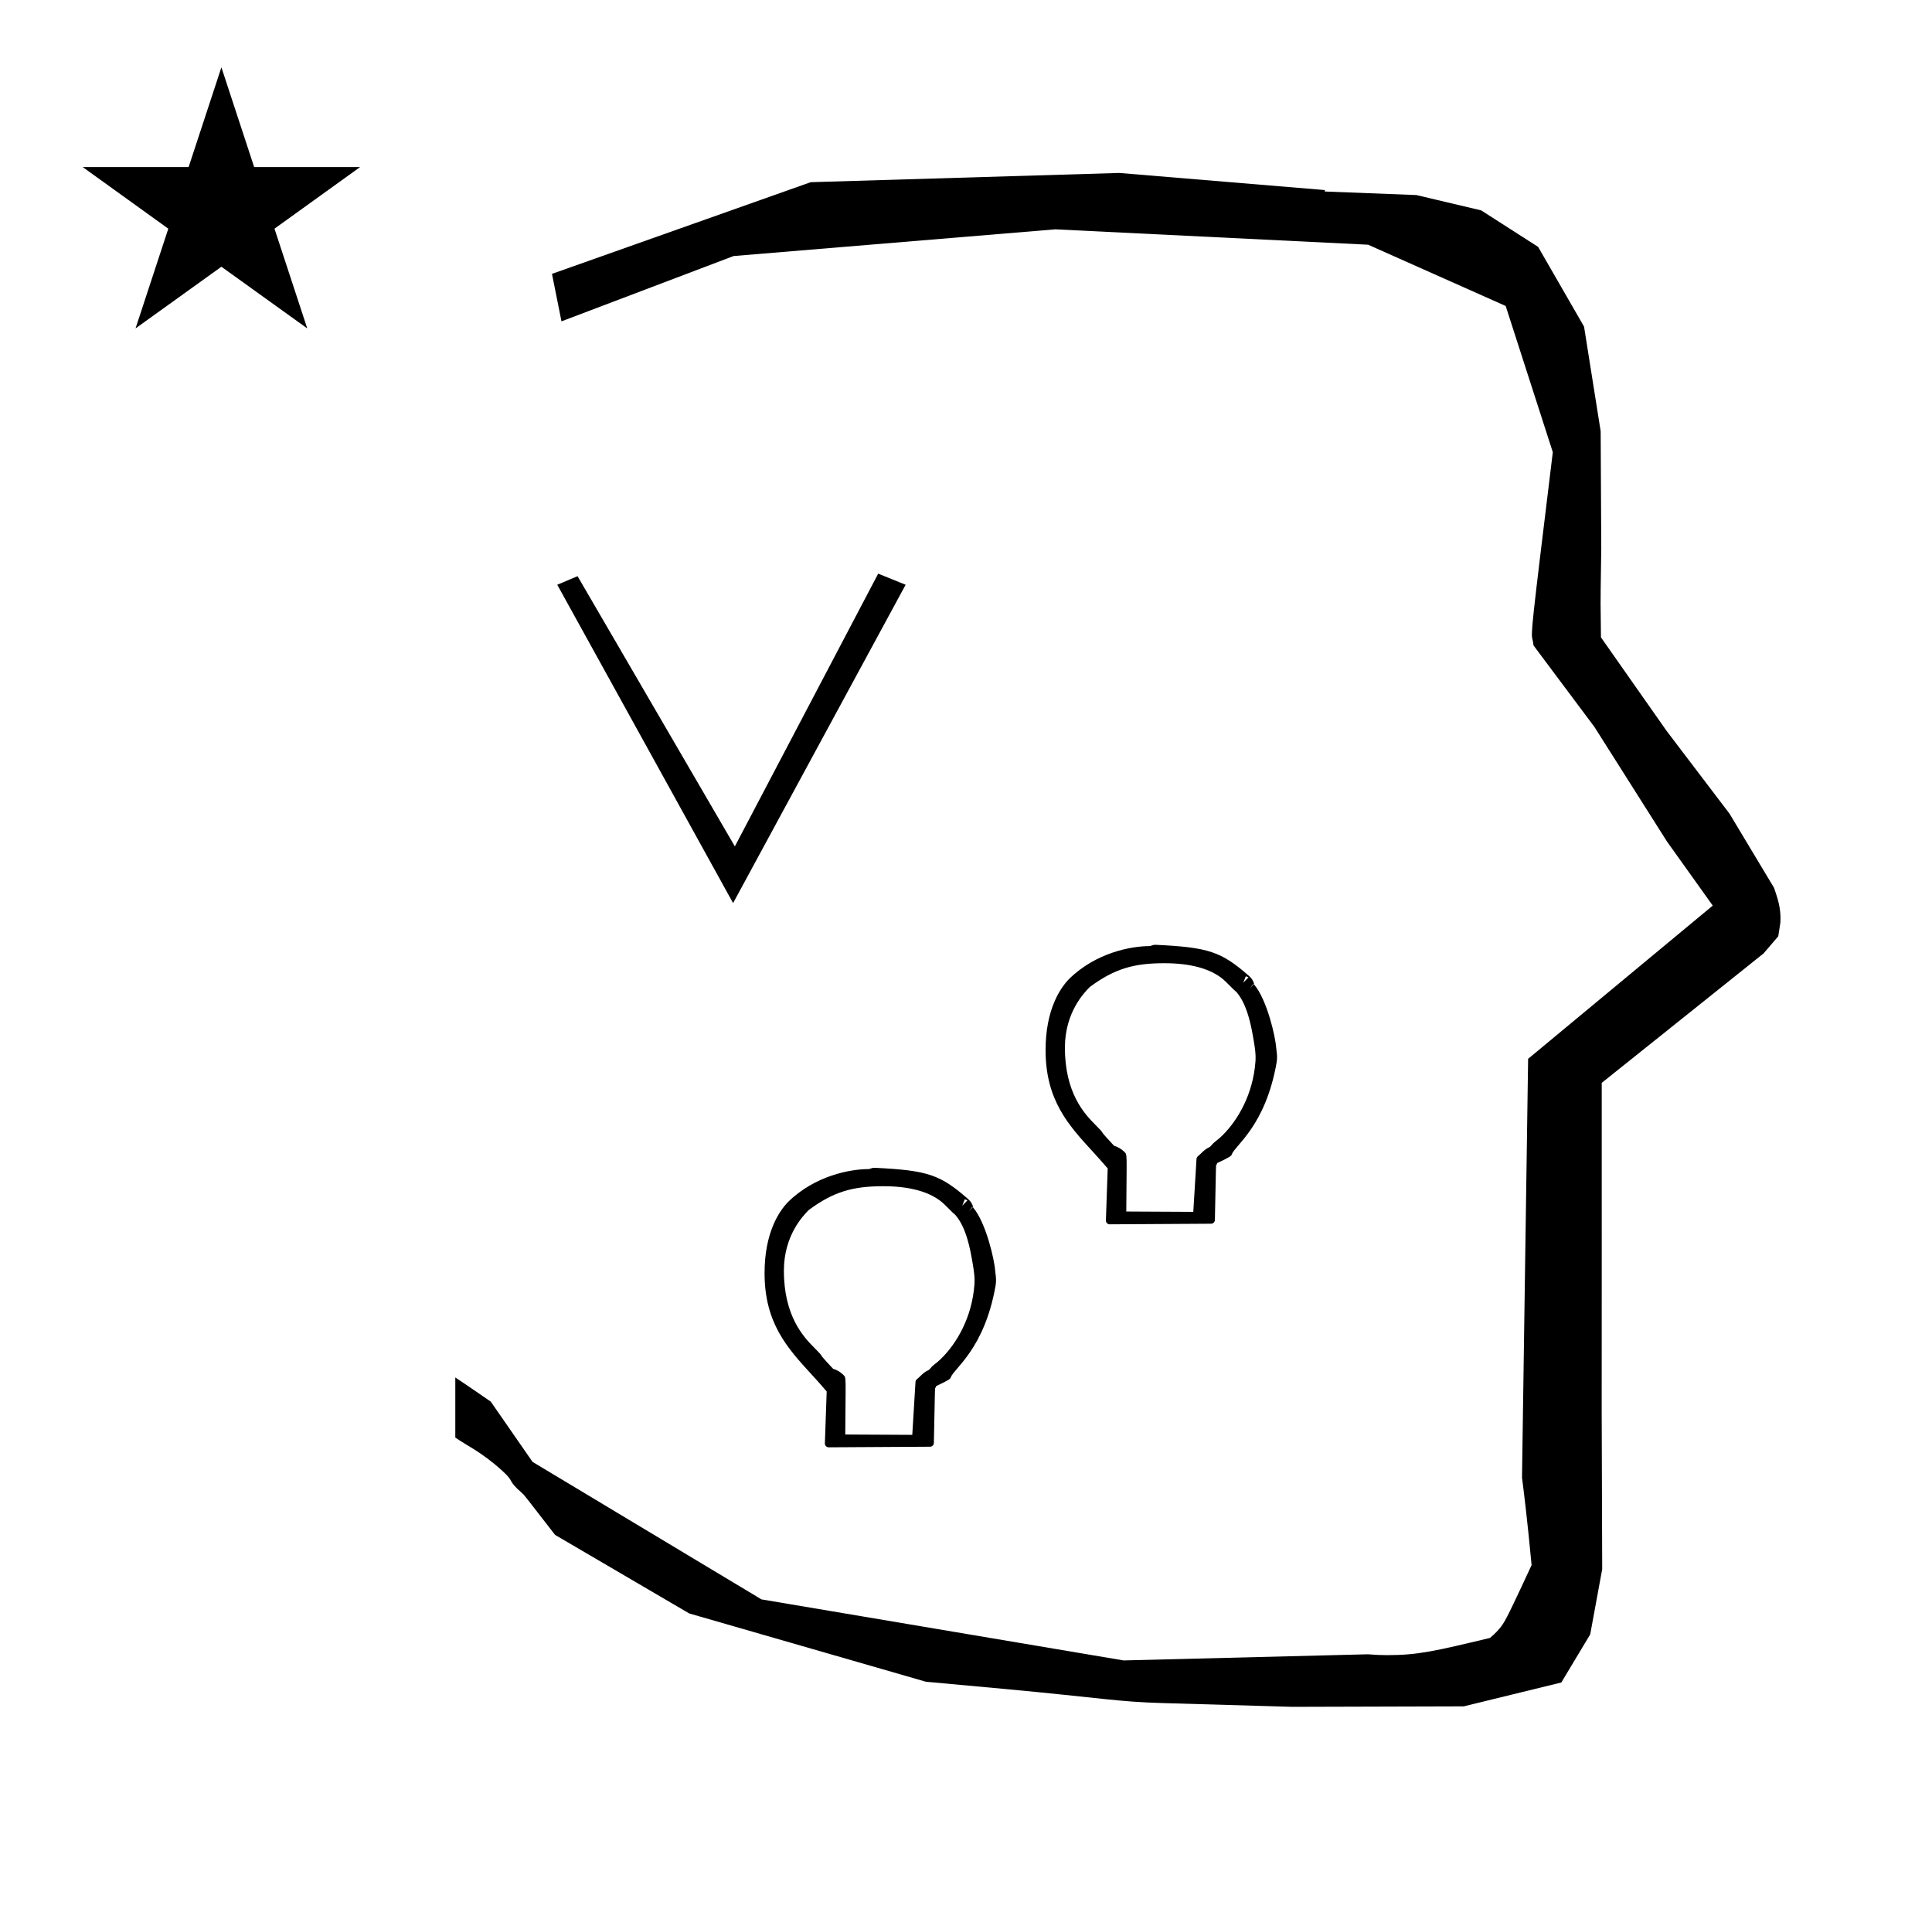 <?xml version="1.0" standalone="no"?>
<!DOCTYPE svg PUBLIC "-//W3C//DTD SVG 1.1//EN" "http://www.w3.org/Graphics/SVG/1.1/DTD/svg11.dtd" >
<svg xmlns="http://www.w3.org/2000/svg" xmlns:xlink="http://www.w3.org/1999/xlink" version="1.1" viewBox="-10 0 1012 1000">
  <g transform="matrix(1 0 0 -1 0 800)">
   <path fill="currentColor"
d="M828.399 483.872c0 9.499 0.36 25.483 0.36 28.905l-0.319 61.375l-8.695 54.78l-24.058 41.76l-29.835 19.125l-33.941 8.025l-47.95 1.851v0.765l-107.704 8.961l-161.614 -4.844l-135.511 -48.012l4.974 -24.871
l90.151 34.204l168.519 13.991l163.859 -8.058l72.058 -32.085l24.685 -76.583c-11.297 -92.723 -11.539 -94.709 -10.623 -98.197c0.273 -1.037 0.408 -1.988 0.495 -2.922c0.488 -0.642 1.134 -1.585 1.486 -2.056
l30.446 -40.733l38.043 -60.068l23.93 -33.502l-96.711 -80.25l-3.2 -219.288c0.963 -7.562 2.785 -22.011 5.018 -45.877c-0.129 -0.27 -9.651 -20.968 -12.835 -27.02c-1.806 -3.433 -3.364 -6.395 -8.945 -11.126
c-28.726 -6.872 -37.675 -9.013 -53.794 -9.013c-3.384 0 -6.778 0.143 -10.174 0.446l-127.95 -3.22l-189.706 31.974l-119.91 72.026l-21.873 31.545c-0.186 0.126 -14.954 10.348 -18.583 12.652v-31.463
c5.417 -3.871 13.507 -7.363 24.44 -17.25c7.326 -6.626 2.096 -4.456 10.624 -11.926c1.03 -0.902 1.03 -0.902 17.201 -21.806l70.264 -41.139l123.979 -35.769l40.835 -3.746
c52.826 -4.908 59.067 -6.732 83.047 -7.427l68.08 -1.973l89.761 0.254l51.107 12.491l15.138 25.207l6.277 34.16l-0.269 82.949l0.029 84.228l-0.006 87.519l84.784 67.802l7.686 8.967l1.115 7.195
c0.449 7.613 -1.525 12.802 -3.312 18.178l-23.33 38.844l-33.024 43.448l-34.318 48.902c-0.203 16.13 -0.203 16.13 -0.203 17.695zM33.295 712.521h55.515l17.161 52.226l17.16 -52.226h55.516l-44.867 -32.296
l17.161 -52.225l-44.97 32.296l-44.971 -32.296l17.161 52.225zM592.198 304.479c0.618 0 1.706 0.741 3.126 0.674c27.949 -1.315 34.391 -3.671 48.732 -16.145c1.89 -1.644 2.625 -3.138 2.948 -4.756
c6.745 -8.009 11.167 -27.535 11.532 -33.455c0.021 -0.34 0.075 -0.773 0.143 -1.285c0.19 -1.45 0.464 -3.513 0.015 -6.076c-5.817 -33.226 -21.779 -43.299 -23.469 -48.032
c-0.293 -0.827 -0.665 -1.306 -7.694 -4.596c-0.034 -0.25 -0.031 -0.534 -0.507 -1.079c-0.082 -0.395 -0.082 -0.395 -0.655 -28.702c-0.022 -1.084 -0.902 -1.952 -1.987 -1.959l-53.078 -0.315
c-1.202 0 -2.062 0.972 -2.023 2.069l0.944 27.193c-2.693 3.207 -5.458 6.228 -8.192 9.215c-12.415 13.559 -24.306 26.605 -24.347 52.632c-0.034 21.649 7.883 32.883 12.407 37.484
c14.031 13.717 32.456 17.134 42.105 17.134zM646.752 284.537l-0.202 0.172l-1.819 -2.381zM643.965 288.095l-1.39 0.574l-1.357 -3.381zM599.988 295.512c-15.875 0 -26.013 -2.735 -39.168 -12.474
c-2.961 -3.002 -12.961 -13.298 -13.008 -31.621c-0.061 -23.769 10.222 -34.808 15.79 -40.375c6.76 -6.76 0.228 -0.744 8.776 -9.861c0.424 -0.452 0.836 -0.892 1.224 -1.31
c1.529 -0.423 3.647 -1.396 5.78 -3.613c0.615 -0.64 0.814 -1.502 0.757 -8.499l-0.183 -22.298l35.102 -0.18l1.686 27.713c0.033 0.543 0.283 1.048 0.703 1.404
c1.267 1.085 1.267 1.085 1.841 1.658c3.364 3.365 3.903 2.45 5.045 3.821c2.275 2.732 2.605 2.082 6.301 5.777c7.344 7.344 15.797 20.769 17.02 38.812c0.207 3.054 -0.268 6.477 -0.897 10.213
c-1.336 7.922 -3.313 18.952 -9.05 25.692c-0.957 0.8 -1.187 0.999 -5.543 5.355c-7.409 7.408 -19.9 9.783 -32.176 9.783zM444.998 187.678c0.619 0 1.706 0.741 3.126 0.675
c27.949 -1.315 34.391 -3.671 48.732 -16.145c1.89 -1.644 2.626 -3.138 2.949 -4.756c6.744 -8.009 11.166 -27.535 11.531 -33.455c0.021 -0.34 0.075 -0.773 0.143 -1.285
c0.191 -1.45 0.464 -3.513 0.016 -6.076c-5.818 -33.226 -21.78 -43.299 -23.47 -48.032c-0.292 -0.827 -0.665 -1.306 -7.694 -4.596c-0.034 -0.25 -0.031 -0.534 -0.507 -1.079
c-0.082 -0.396 -0.082 -0.396 -0.655 -28.702c-0.021 -1.084 -0.902 -1.952 -1.987 -1.959l-53.078 -0.315c-1.202 0 -2.062 0.972 -2.023 2.069l0.944 27.193c-2.693 3.207 -5.458 6.228 -8.192 9.215
c-12.415 13.559 -24.306 26.605 -24.347 52.632c-0.033 21.649 7.883 32.883 12.407 37.484c14.031 13.716 32.457 17.133 42.105 17.133zM499.552 167.736l-0.202 0.173l-1.819 -2.382zM496.765 171.295l-1.389 0.574l-1.358 -3.381
zM452.788 178.711c-15.875 0 -26.013 -2.734 -39.168 -12.473c-2.93 -2.974 -12.961 -13.271 -13.008 -31.621c-0.06 -23.77 10.222 -34.808 15.79 -40.376c6.76 -6.759 0.229 -0.744 8.776 -9.86
c0.425 -0.453 0.837 -0.892 1.224 -1.31c1.529 -0.424 3.648 -1.396 5.78 -3.613c0.615 -0.64 0.814 -1.502 0.757 -8.499l-0.183 -22.298l35.102 -0.18l1.686 27.713
c0.033 0.543 0.284 1.048 0.704 1.404c1.267 1.085 1.267 1.085 1.84 1.658c3.364 3.364 3.903 2.449 5.046 3.821c2.274 2.732 2.604 2.082 6.3 5.777c7.344 7.343 15.797 20.769 17.02 38.812
c0.207 3.054 -0.268 6.476 -0.897 10.212c-1.335 7.923 -3.313 18.953 -9.05 25.693c-0.957 0.8 -1.187 0.999 -5.543 5.355c-7.408 7.408 -19.899 9.782 -32.176 9.782zM374 327l-92.101 166.729l10.631 4.491
l82.392 -141.528l75.084 142.857l14.371 -5.82z" />
  </g>

</svg>
